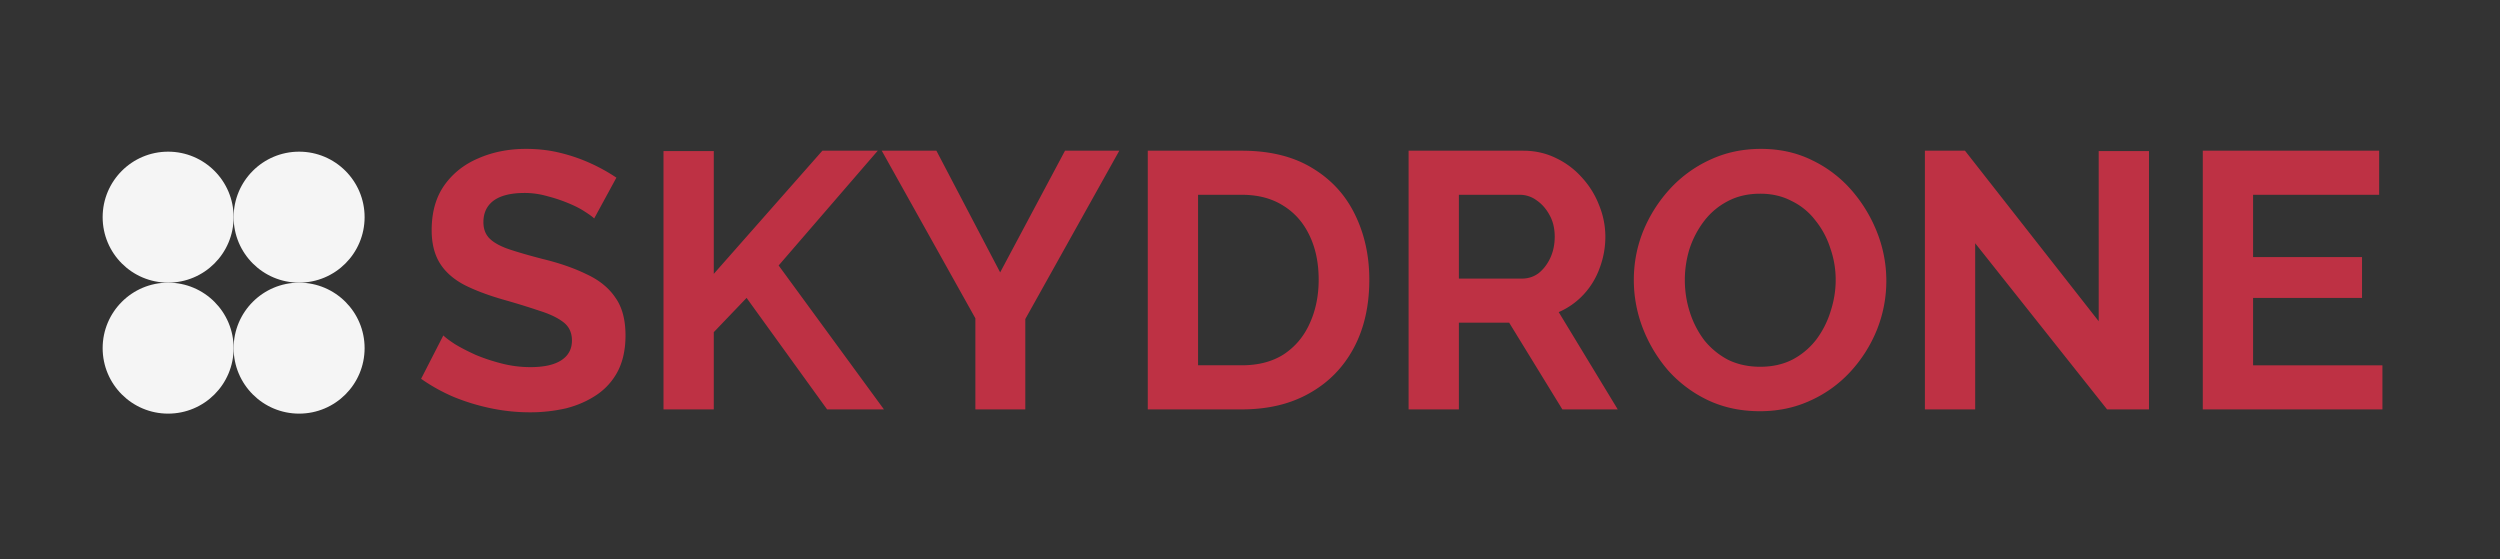<svg width="286" height="64" fill="none" xmlns="http://www.w3.org/2000/svg"><rect width="100%" height="100%" fill="#333333" stroke="none"/><circle cx="19.235" cy="24.843" r="7.492" fill="#F5F5F5"/><circle cx="19.235" cy="39.827" r="7.492" fill="#F5F5F5"/><circle cx="34.219" cy="24.843" r="7.492" fill="#F5F5F5"/><circle cx="34.219" cy="39.827" r="7.492" fill="#F5F5F5"/><path d="M67.974 24.993c-.195-.194-.556-.458-1.084-.792-.5-.333-1.126-.653-1.876-.959a17.008 17.008 0 0 0-2.376-.792 9.373 9.373 0 0 0-2.626-.375c-1.556 0-2.737.292-3.543.876-.778.583-1.167 1.403-1.167 2.459 0 .806.25 1.445.75 1.917.5.473 1.25.876 2.251 1.21 1 .332 2.251.694 3.752 1.083 1.945.472 3.626 1.056 5.043 1.75 1.445.668 2.543 1.557 3.293 2.668.778 1.084 1.167 2.529 1.167 4.335 0 1.584-.292 2.946-.875 4.085a7.329 7.329 0 0 1-2.418 2.71c-1.028.694-2.195 1.208-3.501 1.542a18.249 18.249 0 0 1-4.168.458c-1.473 0-2.946-.152-4.419-.458a24.283 24.283 0 0 1-4.251-1.292 20.352 20.352 0 0 1-3.752-2.084l2.543-4.96c.25.25.694.583 1.334 1 .639.389 1.417.792 2.334 1.209.917.389 1.917.722 3.001 1a13.2 13.2 0 0 0 3.293.417c1.556 0 2.737-.264 3.543-.792s1.209-1.279 1.209-2.251c0-.89-.32-1.584-.959-2.084s-1.528-.931-2.667-1.292a84.807 84.807 0 0 0-4.044-1.251c-1.862-.528-3.418-1.111-4.668-1.75-1.25-.668-2.182-1.501-2.793-2.502-.611-1-.917-2.25-.917-3.751 0-2.029.472-3.724 1.417-5.086.973-1.389 2.279-2.431 3.918-3.126 1.64-.722 3.46-1.083 5.46-1.083 1.39 0 2.696.152 3.92.458a19.25 19.25 0 0 1 3.5 1.209 20.55 20.55 0 0 1 2.918 1.625l-2.542 4.669Zm7.931 21.842V17.282h5.752v14.047L94.08 17.24h6.336L89.077 30.37l12.046 16.465h-6.502L85.409 34.08l-3.752 3.918v8.837h-5.752Zm31.218-29.595 7.295 13.922 7.42-13.922h6.21l-10.754 19.258v10.337h-5.71v-10.42L100.871 17.24h6.252Zm24.183 29.595V17.24h10.754c3.224 0 5.919.667 8.087 2 2.167 1.307 3.793 3.085 4.877 5.336 1.084 2.223 1.625 4.697 1.625 7.42 0 3.001-.597 5.613-1.792 7.836s-2.89 3.946-5.085 5.169c-2.168 1.223-4.738 1.834-7.712 1.834h-10.754Zm19.55-14.84c0-1.917-.348-3.598-1.043-5.043-.694-1.473-1.695-2.612-3.001-3.418-1.306-.834-2.89-1.25-4.752-1.25h-5.002V41.79h5.002c1.89 0 3.488-.416 4.794-1.25 1.306-.862 2.293-2.029 2.959-3.502.695-1.5 1.043-3.181 1.043-5.043Zm10.288 14.84V17.24h13.088c1.362 0 2.612.278 3.752.834a9.275 9.275 0 0 1 3.001 2.25 9.915 9.915 0 0 1 1.959 3.168 9.483 9.483 0 0 1 .709 3.585c0 1.25-.223 2.46-.667 3.627a8.738 8.738 0 0 1-1.834 3 8.484 8.484 0 0 1-2.835 2.002l6.753 11.129h-6.336l-6.086-9.92h-5.752v9.92h-5.752Zm5.752-14.964h7.211c.723 0 1.362-.209 1.918-.625.555-.445 1-1.029 1.334-1.751.333-.723.5-1.529.5-2.418 0-.945-.195-1.764-.584-2.46-.389-.722-.889-1.291-1.5-1.708a3.23 3.23 0 0 0-1.918-.625h-6.961v9.587Zm34.436 15.172c-2.168 0-4.141-.416-5.919-1.25a14.386 14.386 0 0 1-4.544-3.376 16.518 16.518 0 0 1-2.917-4.836 15.318 15.318 0 0 1-1.043-5.544c0-1.973.362-3.848 1.084-5.627a16.203 16.203 0 0 1 3.043-4.793 14.323 14.323 0 0 1 4.585-3.335c1.779-.834 3.724-1.25 5.836-1.25 2.14 0 4.085.43 5.836 1.292a14.019 14.019 0 0 1 4.543 3.46 16.541 16.541 0 0 1 2.918 4.835 14.99 14.99 0 0 1 1.042 5.502c0 1.945-.361 3.82-1.084 5.627a15.778 15.778 0 0 1-3.043 4.794 14.006 14.006 0 0 1-4.585 3.293c-1.751.805-3.668 1.208-5.752 1.208Zm-8.587-15.005c0 1.278.195 2.514.584 3.71a10.667 10.667 0 0 0 1.667 3.209 8.694 8.694 0 0 0 2.709 2.21c1.084.527 2.307.791 3.669.791 1.389 0 2.626-.278 3.709-.834a8.348 8.348 0 0 0 2.71-2.292 10.6 10.6 0 0 0 1.625-3.21c.389-1.195.584-2.39.584-3.584a10.85 10.85 0 0 0-.625-3.669 9.688 9.688 0 0 0-1.709-3.168 7.497 7.497 0 0 0-2.71-2.209c-1.056-.556-2.251-.833-3.584-.833-1.418 0-2.668.291-3.752.875a8.028 8.028 0 0 0-2.668 2.25 10.8 10.8 0 0 0-1.667 3.169 12.064 12.064 0 0 0-.542 3.585Zm33.216-4.21v19.007h-5.753V17.24h4.586l15.297 19.508V17.282h5.753v29.553h-4.794l-15.089-19.008ZM272.55 41.79v5.044H252V17.24h20.175v5.044h-14.423v7.127h12.463v4.669h-12.463v7.711h14.798Z" fill="#BE3144"/></svg>